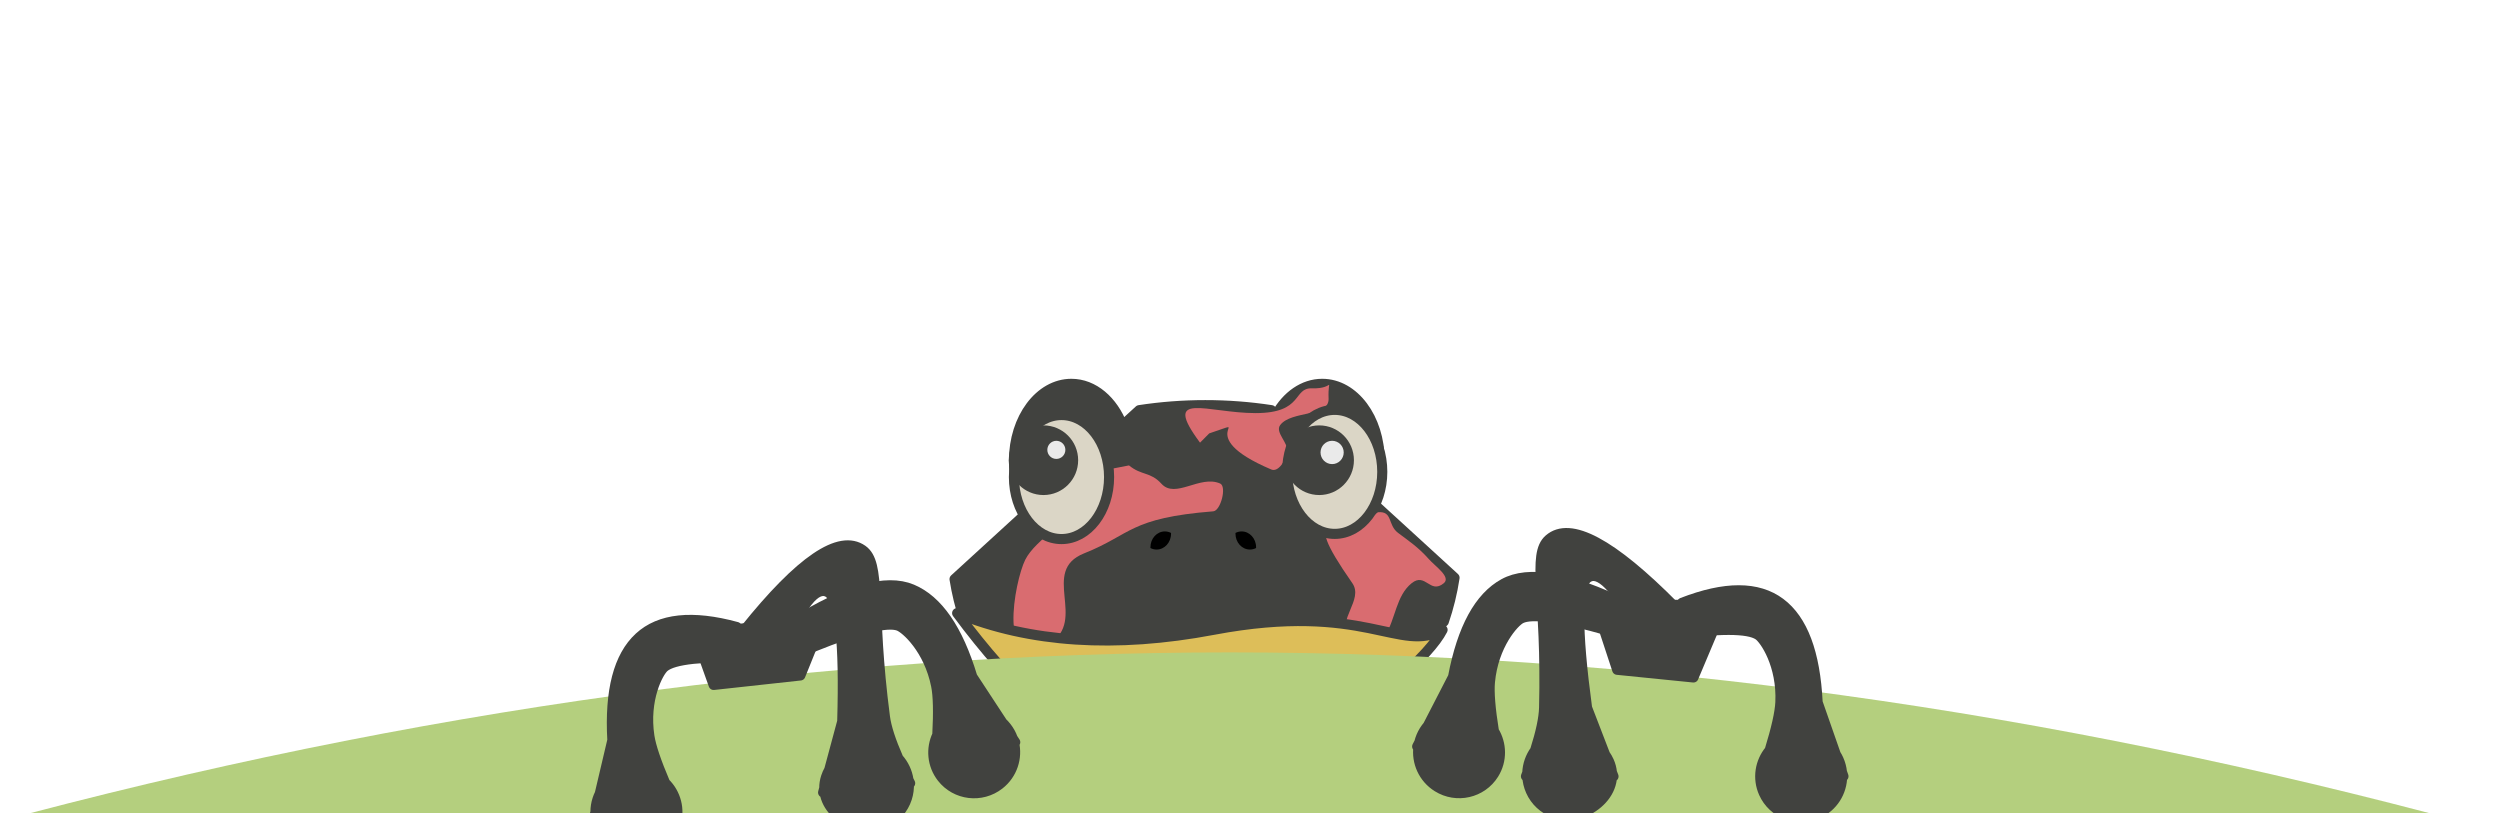<?xml version="1.0" encoding="UTF-8"?>
<svg width="495px" height="161px" viewBox="0 0 495 161" version="1.1" xmlns="http://www.w3.org/2000/svg" xmlns:xlink="http://www.w3.org/1999/xlink">
    <!-- Generator: Sketch 51.2 (57519) - http://www.bohemiancoding.com/sketch -->
    <title>rana-mirando</title>
    <desc>Created with Sketch.</desc>
    <defs></defs>
    <g id="rana-mirando" stroke="none" stroke-width="1" fill="none" fill-rule="evenodd">
        <path d="M203.636,101.278 C201.85,98.595 200.765,95.061 200.765,91.188 C200.765,82.8 205.854,76 212.131,76 C216.538,76 220.36,79.353 222.245,84.255 L225.575,81.21 C229.838,80.557 234.204,80.219 238.649,80.219 C243.094,80.219 247.461,80.557 251.724,81.21 L252.695,82.098 C254.767,78.396 258.074,76 261.8,76 C268.077,76 273.166,82.8 273.166,91.188 C273.166,94.146 272.532,96.908 271.437,99.243 L288,114.393 C287.547,117.384 286.831,120.288 285.876,123.081 L250.344,155.583 C246.541,156.509 242.567,157 238.479,157 C234.556,157 230.738,156.548 227.074,155.693 L190.93,122.631 C190.079,120.062 189.43,117.401 189,114.666 L203.636,101.278 Z" id="Combined-Shape" stroke="#41423F" stroke-width="2" fill="#41423F" stroke-linecap="round" stroke-linejoin="round"></path>
        <path d="M244.627,105.522 C244.997,105.329 245.411,105.222 245.848,105.222 C247.427,105.222 248.706,106.627 248.706,108.362 C248.706,108.411 248.705,108.461 248.703,108.51 C248.333,108.702 247.919,108.81 247.481,108.81 C245.903,108.81 244.624,107.404 244.624,105.67 C244.624,105.62 244.625,105.571 244.627,105.522 Z" id="Combined-Shape" fill="#000000"></path>
        <path d="M231.863,105.522 C231.865,105.571 231.866,105.62 231.866,105.67 C231.866,107.404 230.587,108.81 229.008,108.81 C228.571,108.81 228.157,108.702 227.787,108.51 C227.785,108.461 227.784,108.411 227.784,108.362 C227.784,106.627 229.063,105.222 230.641,105.222 C231.078,105.222 231.492,105.329 231.863,105.522 Z" id="Combined-Shape-Copy" fill="#000000"></path>
        <path d="M245.844,94.566 C232.956,92.9 242.609,89.491 249.276,82.588 C255.913,75.715 250.734,73.823 253.512,71.137 C256.879,67.882 253.758,67.09 257.259,70.205 C259.987,72.634 253.826,77.118 254.359,80.709 C254.631,82.542 258.175,81.954 259.231,83.484 C260.11,84.76 260.897,87.501 259.462,88.11 C243.009,95.093 250.211,82.754 245.789,91.98 L245.844,94.566 Z" id="Path-3" fill="#D96C70" transform="translate(249.876, 81.403) rotate(46) translate(-249.876, -81.403) "></path>
        <path d="M226.724,92.918 C228.781,95.403 230.659,94.933 232.336,97.705 C234.476,101.244 240.156,97.395 243.757,99.882 C244.963,100.715 242.841,105.191 241.368,105.025 C224.759,103.15 224.629,106.437 214.68,108.315 C205.419,110.063 212.836,121.409 204.557,124.534 C193.009,128.893 200.125,111.061 202.994,107.337 C205.816,103.674 213.44,101.473 216.122,97.705 C217.884,95.228 218.52,95.483 220.151,92.918 L226.724,92.918 Z" id="Path-4" fill="#D96C70" transform="translate(221.149, 109.066) rotate(-11) translate(-221.149, -109.066) "></path>
        <path d="M270.822,102.888 C266.217,106.707 256.338,99.084 267.769,115.478 C270.052,118.752 264.554,122.846 267.174,125.859 C268.149,126.98 273.47,127.12 274.255,125.859 C276.344,122.502 276.419,117.956 279.5,115.478 C282.268,113.251 283.123,117.731 285.869,115.478 C287.361,114.253 284.186,112.15 282.909,110.703 C280.856,108.377 278.929,107.098 276.816,105.511 C274.703,103.924 275.818,101.157 272.83,101.424 L270.822,102.888 Z" id="Path-5" fill="#D96C70"></path>
        <ellipse id="Oval" stroke="#41423F" stroke-width="2" fill="#DBD6C6" stroke-linecap="round" stroke-linejoin="round" cx="210.178" cy="94.456" rx="9.42" ry="12.278"></ellipse>
        <ellipse id="Oval" stroke="#41423F" stroke-width="2" fill="#41423F" stroke-linecap="round" stroke-linejoin="round" cx="206.606" cy="91.123" rx="5.869" ry="5.896"></ellipse>
        <ellipse id="Oval-Copy-4" fill="#EAEAEA" cx="209.157" cy="89.073" rx="1.786" ry="1.794"></ellipse>
        <ellipse id="Oval-Copy" stroke="#41423F" stroke-width="2" fill="#DBD6C6" stroke-linecap="round" stroke-linejoin="round" cx="264.271" cy="93.43" rx="9.42" ry="12.278"></ellipse>
        <ellipse id="Oval-Copy" stroke="#41423F" stroke-width="2" fill="#41423F" stroke-linecap="round" stroke-linejoin="round" cx="261.209" cy="91.123" rx="5.869" ry="5.896"></ellipse>
        <ellipse id="Oval-Copy-3" fill="#EAEAEA" cx="263.76" cy="89.585" rx="2.296" ry="2.307"></ellipse>
        <path d="M285.631,124.706 C283.003,129.836 273.294,138.266 256.505,149.996 C243.399,154.036 231.74,154.036 221.529,149.996 C211.318,145.956 200.646,136.424 189.514,121.398 C203.918,127.272 220.833,128.374 240.26,124.706 C270.296,119.034 277.17,129.467 285.631,124.706 Z" id="Combined-Shape" stroke="#41423F" stroke-width="2" fill="#DDBE59" stroke-linecap="round" stroke-linejoin="round"></path>
        <g id="horizonte" transform="translate(-2, 129)" fill="#B4CF7E" fill-rule="nonzero">
            <path d="M0,34.125 C83.754,11.492 165.587,0.175 245.5,0.175 C325.413,0.175 407.246,11.492 491,34.125 L0,34.125 Z" id="Path-32"></path>
        </g>
        <g id="delantera-copy-4" transform="translate(317, 140) rotate(-24) translate(-317, -140) translate(274, 103)" fill="#41423F" stroke="#41423F" stroke-linecap="round" stroke-linejoin="round" stroke-width="2">
            <polygon id="Path-21" points="50.298 18.071 48.928 31.559 62.104 39.09 73.479 28.432"></polygon>
            <path d="M70.018,58.402 C72.975,55.012 74.913,52.405 75.83,50.581 C79.13,44.017 78.089,37.96 77.259,36.646 C75.959,34.585 70.682,32.227 61.429,29.57 L66.064,24.667 C75.171,25.1 81.085,27.743 83.806,32.597 C86.527,37.45 86.112,44.448 82.561,53.589 L81.661,64.434 C81.72,64.825 81.75,65.225 81.75,65.633 C81.75,66.505 81.611,67.344 81.355,68.131 L81.279,69.048 L81.04,68.942 C79.771,71.753 76.933,73.71 73.637,73.71 C69.156,73.71 65.524,70.094 65.524,65.633 C65.524,62.467 67.354,59.726 70.018,58.402 Z" id="Combined-Shape"></path>
            <path d="M24.677,34.294 C27.635,30.904 29.572,28.297 30.489,26.473 C33.789,19.909 32.748,13.852 31.918,12.538 C30.618,10.477 25.341,8.119 16.088,5.462 L15.789,-0.754 C28.185,0.554 35.744,3.635 38.465,8.489 C41.186,13.342 40.771,20.34 37.22,29.481 L36.32,40.326 C36.379,40.717 36.409,41.117 36.409,41.525 C36.409,42.397 36.271,43.236 36.014,44.023 L35.938,44.94 L35.699,44.834 C34.43,47.645 31.593,49.602 28.296,49.602 C23.815,49.602 20.183,45.986 20.183,41.525 C20.183,38.359 22.013,35.618 24.677,34.294 Z" id="Combined-Shape-Copy-5" transform="translate(28.012, 24.424) scale(-1, 1) rotate(-56) translate(-28.012, -24.424) "></path>
            <path d="M24.094,43.584 L23.851,43.475 C24.029,43.297 24.204,43.119 24.377,42.943 C25.086,41.514 26.207,40.324 27.585,39.527 C30.083,36.72 31.774,34.387 32.658,32.528 C42.111,12.662 42.704,3.811 47.114,2.462 C52.412,0.842 58.165,8.245 64.374,24.669 L56.093,25.789 C55.329,16.434 53.633,12.021 51.002,12.547 C48.372,13.074 44.845,20.891 40.421,35.998 L39.915,45.89 C40.018,46.411 40.073,46.937 40.073,47.462 C40.073,48.251 39.949,48.984 39.722,49.656 L39.676,50.549 L39.403,50.427 C38.095,53.079 35.03,54.592 31.656,54.592 C27.175,54.592 23.543,50.976 23.543,46.515 C23.543,45.481 23.738,44.493 24.094,43.584 Z" id="Combined-Shape"></path>
        </g>
        <g id="delantera-copy-3" transform="translate(164, 143) scale(-1, 1) rotate(-18) translate(-164, -143) translate(121, 106)" fill="#41423F" stroke="#41423F" stroke-linecap="round" stroke-linejoin="round" stroke-width="2">
            <polygon id="Path-21" points="50.298 18.071 51.117 29.901 66.872 36.993 73.479 28.432"></polygon>
            <path d="M70.018,58.402 C72.975,55.012 74.913,52.405 75.83,50.581 C79.13,44.017 78.089,37.96 77.259,36.646 C75.959,34.585 70.682,32.227 61.429,29.57 L66.064,24.667 C75.171,25.1 81.085,27.743 83.806,32.597 C86.527,37.45 86.112,44.448 82.561,53.589 L81.661,64.434 C81.72,64.825 81.75,65.225 81.75,65.633 C81.75,66.505 81.611,67.344 81.355,68.131 L81.279,69.048 L81.04,68.942 C79.771,71.753 76.933,73.71 73.637,73.71 C69.156,73.71 65.524,70.094 65.524,65.633 C65.524,62.467 67.354,59.726 70.018,58.402 Z" id="Combined-Shape"></path>
            <path d="M24.677,34.294 C27.635,30.904 29.572,28.297 30.489,26.473 C33.789,19.909 32.748,13.852 31.918,12.538 C30.618,10.477 25.341,8.119 16.088,5.462 L15.789,-0.754 C28.185,0.554 35.744,3.635 38.465,8.489 C41.186,13.342 40.771,20.34 37.22,29.481 L36.32,40.326 C36.379,40.717 36.409,41.117 36.409,41.525 C36.409,42.397 36.271,43.236 36.014,44.023 L35.938,44.94 L35.699,44.834 C34.43,47.645 31.593,49.602 28.296,49.602 C23.815,49.602 20.183,45.986 20.183,41.525 C20.183,38.359 22.013,35.618 24.677,34.294 Z" id="Combined-Shape-Copy-5" transform="translate(28.012, 24.424) scale(-1, 1) rotate(-56) translate(-28.012, -24.424) "></path>
            <path d="M24.094,43.584 L23.851,43.475 C24.029,43.297 24.204,43.119 24.377,42.943 C25.086,41.514 26.207,40.324 27.585,39.527 C30.083,36.72 31.774,34.387 32.658,32.528 C42.111,12.662 42.704,3.811 47.114,2.462 C52.412,0.842 58.165,8.245 64.374,24.669 L56.093,25.789 C55.329,16.434 53.633,12.021 51.002,12.547 C48.372,13.074 44.845,20.891 40.421,35.998 L39.915,45.89 C40.018,46.411 40.073,46.937 40.073,47.462 C40.073,48.251 39.949,48.984 39.722,49.656 L39.676,50.549 L39.403,50.427 C38.095,53.079 35.03,54.592 31.656,54.592 C27.175,54.592 23.543,50.976 23.543,46.515 C23.543,45.481 23.738,44.493 24.094,43.584 Z" id="Combined-Shape"></path>
        </g>
    </g>
</svg>